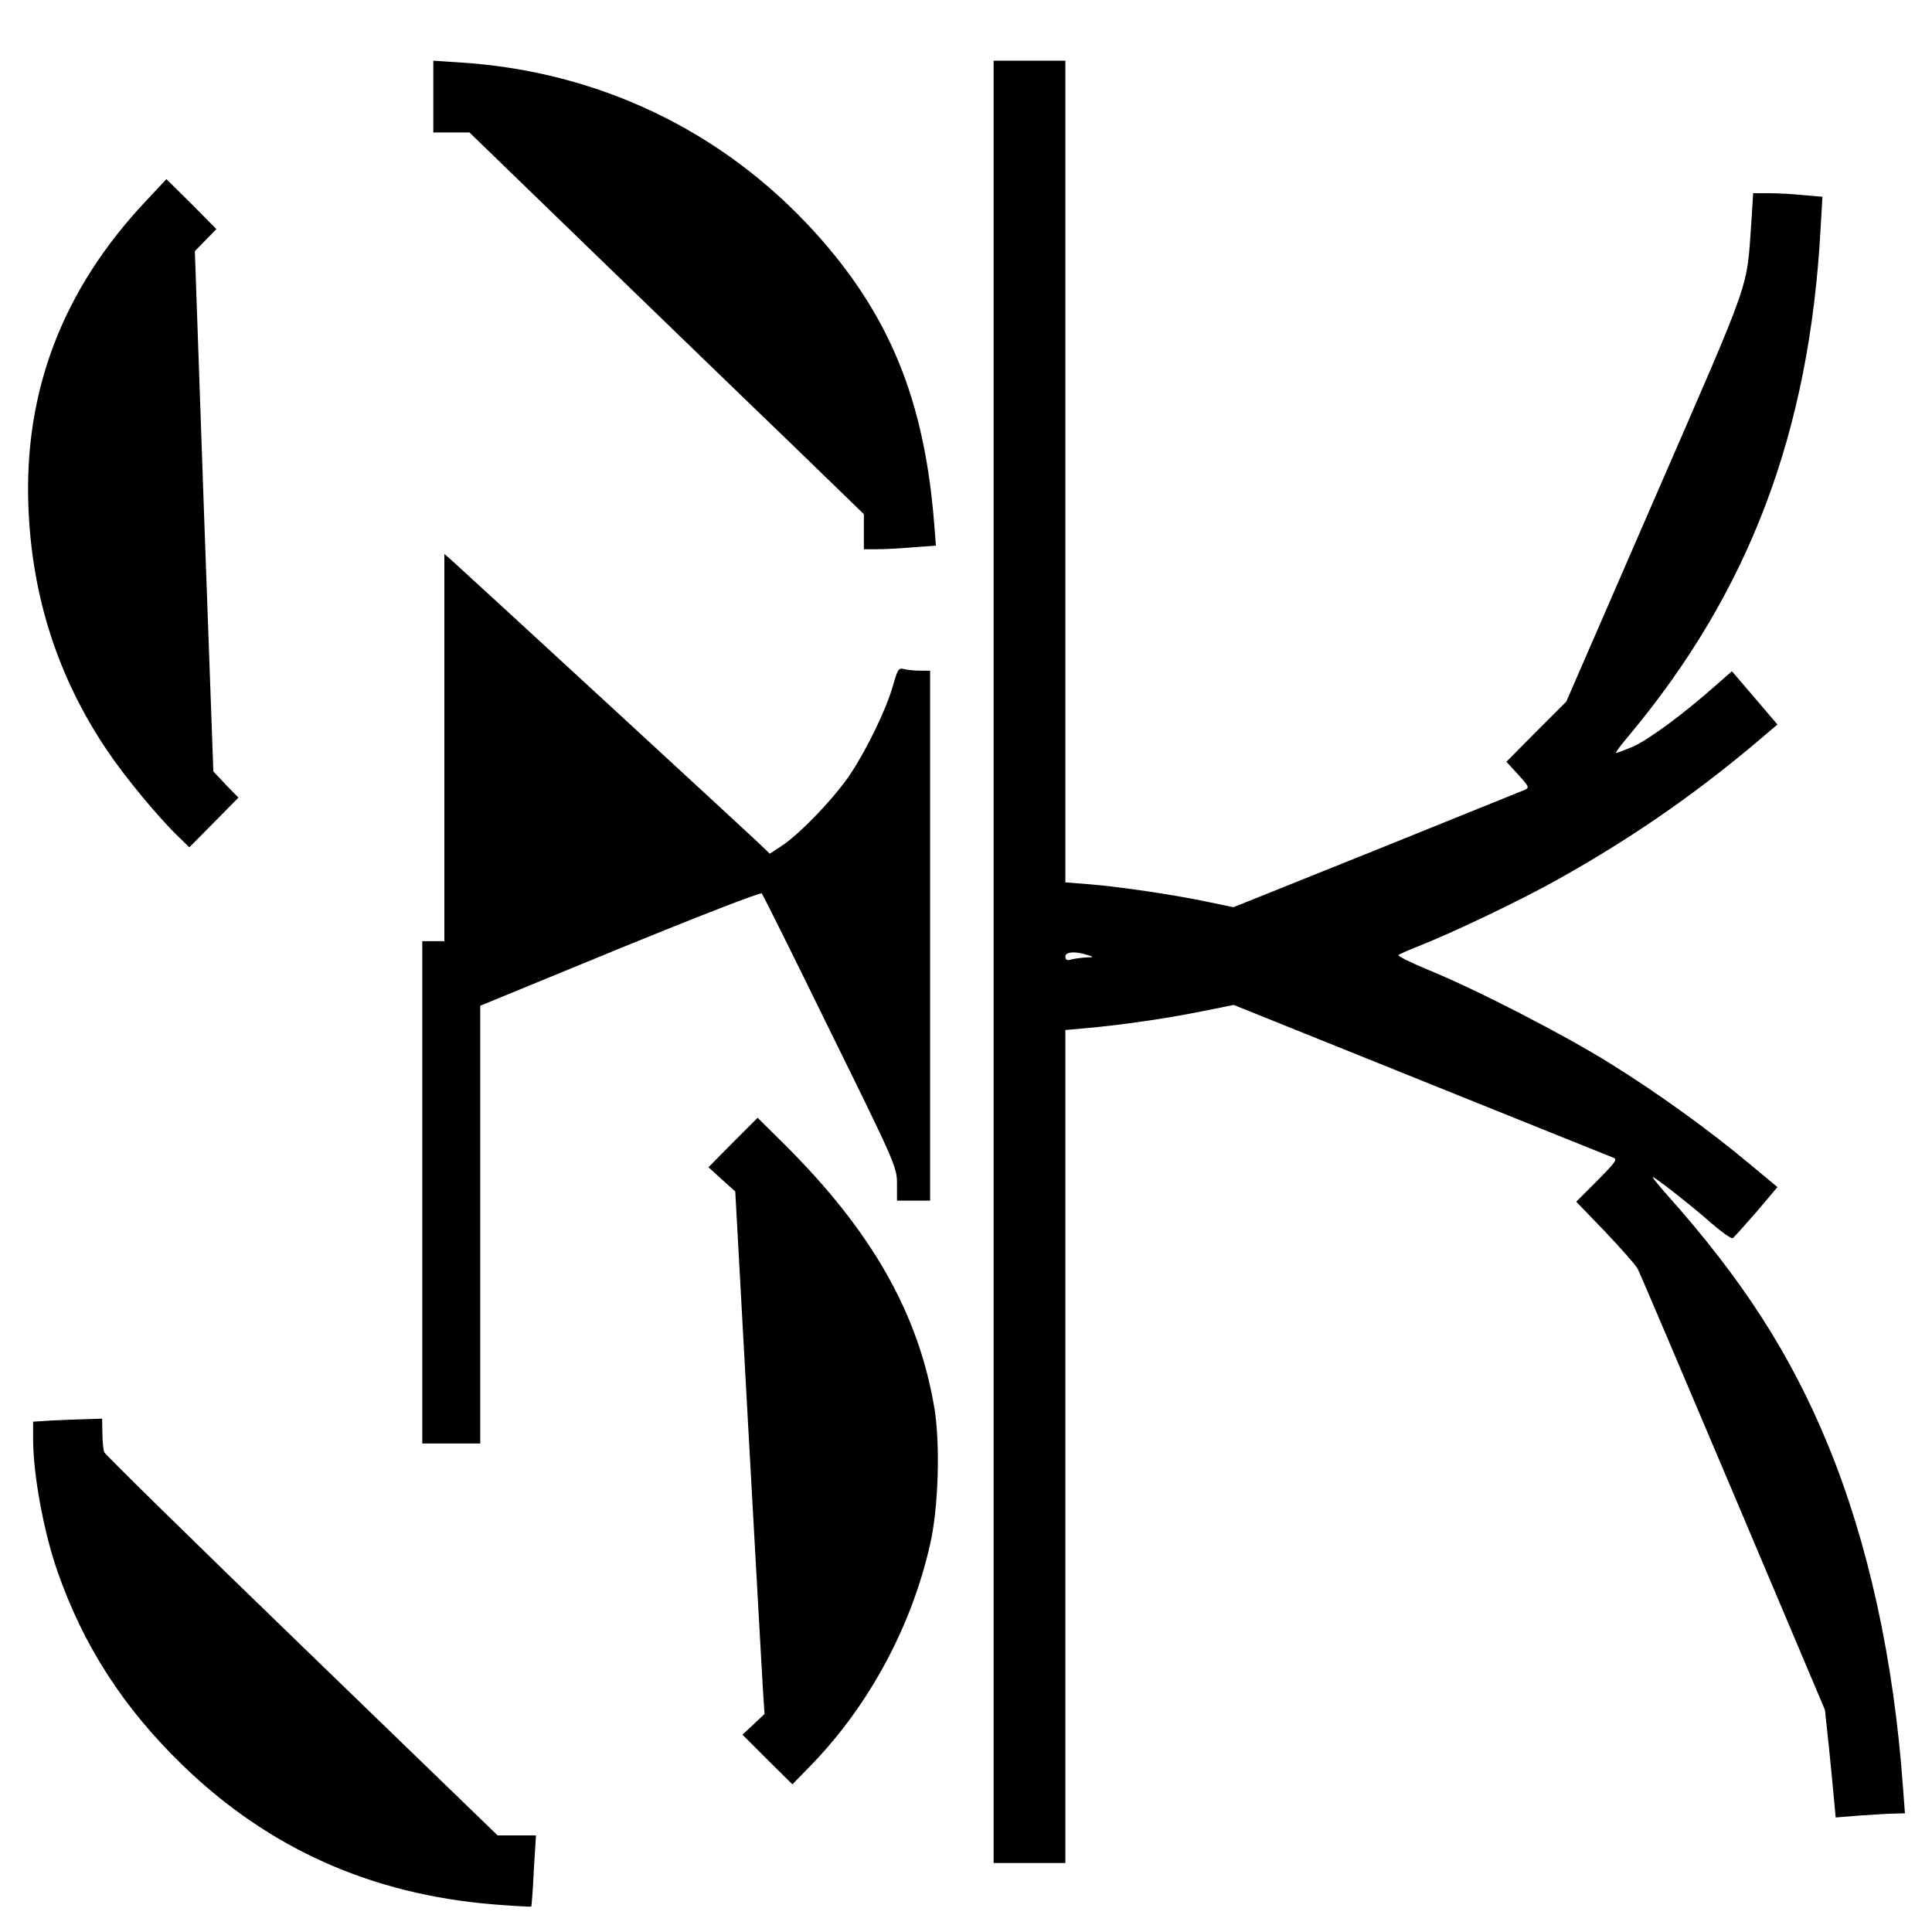 <?xml version="1.0" standalone="no"?>
<!DOCTYPE svg PUBLIC "-//W3C//DTD SVG 20010904//EN"
 "http://www.w3.org/TR/2001/REC-SVG-20010904/DTD/svg10.dtd">
<svg version="1.0" xmlns="http://www.w3.org/2000/svg"
 width="700pt" height="700pt" viewBox="0 0 700 700"
 preserveAspectRatio="xMidYMid meet">
<g transform="translate(0,700) scale(0.1,-0.1)"
fill="#000000" stroke="none">
<path d="M1570 6650 l0 -130 66 0 65 0 447 -433 c246 -238 567 -549 715 -691
l267 -259 0 -64 0 -63 48 0 c26 0 84 3 130 7 l83 6 -6 76 c-35 451 -162 761
-433 1060 -335 369 -787 584 -1289 615 l-93 6 0 -130z"/>
<path d="M3600 3515 l0 -3265 130 0 130 0 0 1509 0 1509 78 7 c122 11 284 34
413 60 l119 24 678 -273 c372 -150 686 -276 696 -280 18 -6 10 -16 -56 -83
l-77 -77 105 -109 c57 -60 111 -121 118 -135 8 -15 163 -380 346 -812 l332
-785 14 -130 c7 -71 16 -159 19 -195 l6 -65 87 7 c48 3 104 7 126 7 l38 1 -7
92 c-33 464 -126 888 -272 1243 -135 329 -311 601 -583 906 -36 40 -58 69 -50
64 26 -15 143 -107 212 -168 37 -32 71 -56 76 -53 5 3 43 46 86 95 l76 90
-106 88 c-145 121 -327 252 -497 358 -166 104 -492 272 -660 340 -65 27 -114
51 -110 55 4 3 35 17 68 30 123 48 375 168 510 244 277 155 517 322 762 533
l33 28 -82 96 -83 97 -65 -57 c-117 -103 -237 -191 -295 -217 -32 -13 -59 -23
-60 -22 -2 2 19 30 47 63 435 521 653 1096 694 1831 l7 121 -69 6 c-38 4 -94
7 -125 7 l-57 0 -6 -97 c-19 -261 8 -183 -348 -1002 l-323 -743 -109 -109
-108 -109 43 -47 c39 -43 41 -47 23 -55 -10 -4 -252 -102 -537 -217 l-518
-208 -87 18 c-120 26 -330 57 -434 65 l-88 7 0 1488 0 1489 -130 0 -130 0 0
-3265z m340 25 c25 -8 24 -8 -5 -9 -16 -1 -40 -4 -52 -7 -17 -5 -23 -2 -23 10
0 18 36 20 80 6z"/>
<path d="M528 6271 c-301 -320 -442 -688 -425 -1110 13 -323 106 -613 283
-877 64 -96 187 -245 261 -316 l39 -38 89 90 89 90 -46 47 -45 48 -34 942 -33
943 39 40 39 40 -90 91 -91 90 -75 -80z"/>
<path d="M1610 4292 l0 -702 -40 0 -40 0 0 -910 0 -910 105 0 105 0 0 793 0
793 506 208 c279 114 510 204 514 199 4 -4 116 -229 248 -499 236 -479 242
-493 242 -553 l0 -61 60 0 60 0 0 960 0 960 -37 0 c-21 0 -47 3 -59 6 -18 5
-22 -2 -38 -58 -23 -83 -91 -225 -152 -318 -54 -84 -186 -222 -252 -265 l-43
-28 -47 45 c-40 38 -1043 962 -1109 1021 l-23 20 0 -701z"/>
<path d="M2656 2861 l-89 -90 48 -44 49 -44 47 -854 c26 -470 50 -896 53 -947
l6 -92 -40 -38 -40 -37 90 -90 91 -90 74 76 c206 215 358 497 425 794 30 130
37 359 16 490 -57 345 -227 645 -548 963 l-93 92 -89 -89z"/>
<path d="M183 1853 l-63 -4 0 -64 c0 -127 38 -333 87 -475 94 -271 239 -497
456 -707 311 -301 683 -467 1126 -503 73 -6 135 -9 136 -8 1 2 6 60 9 131 l8
127 -70 0 -69 0 -709 686 c-390 377 -712 693 -716 702 -4 10 -7 41 -7 70 l-1
52 -62 -2 c-35 -1 -91 -3 -125 -5z"/>
</g>
</svg>
